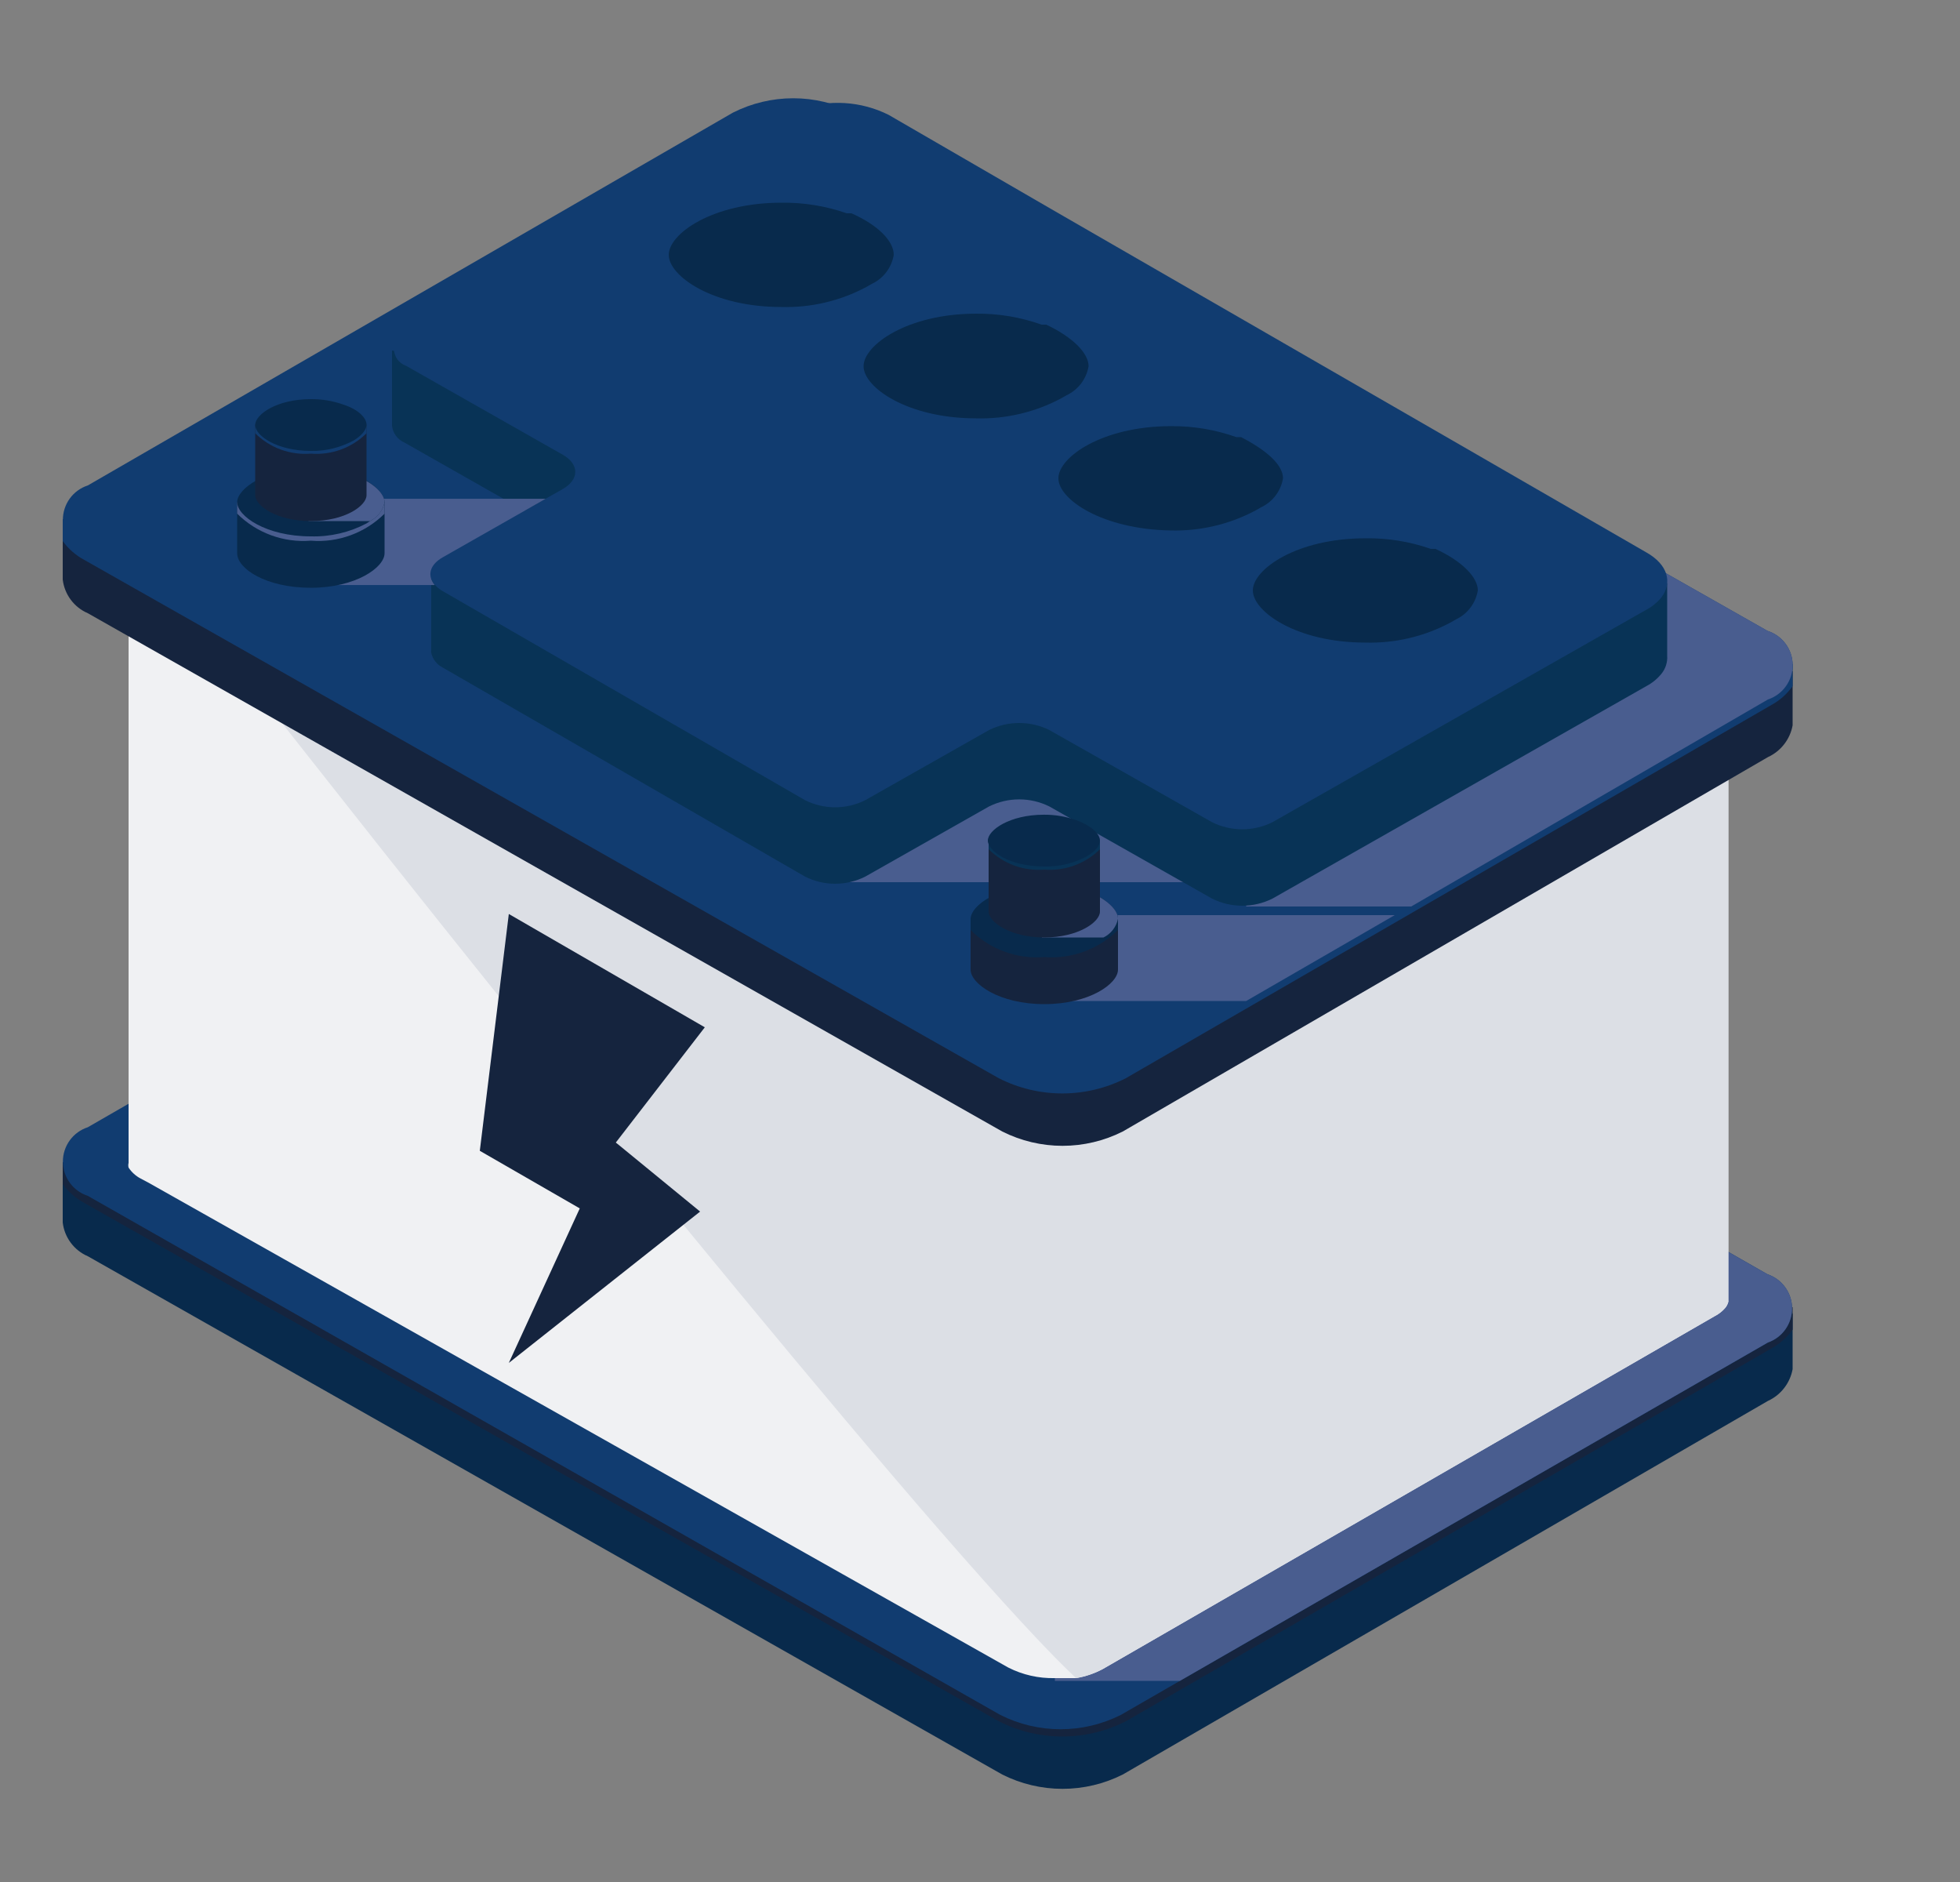 <svg width="50" height="48" viewBox="0 0 50 48" fill="none" xmlns="http://www.w3.org/2000/svg">
<rect x="0" y="0" width="50" height="48" fill="#808080" stroke="none"/>
<path d="M45.73 33.5V34.92C45.698 35.096 45.624 35.261 45.514 35.402C45.405 35.543 45.263 35.656 45.1 35.73L28.64 45.26C28.164 45.499 27.638 45.624 27.105 45.624C26.572 45.624 26.046 45.499 25.57 45.26L2.24 32.04C2.067 31.966 1.917 31.847 1.805 31.696C1.692 31.545 1.622 31.367 1.6 31.18V29.99H2.08L45.08 33.42L45.73 33.5Z" fill="#082A4C"/>
<path d="M45.73 33.341V33.911C45.589 34.109 45.404 34.273 45.19 34.391L28.72 43.901C28.218 44.156 27.663 44.289 27.1 44.289C26.537 44.289 25.982 44.156 25.48 43.901L2.15 30.681C1.933 30.565 1.745 30.4 1.6 30.201V29.641H2.08L45.08 33.251L45.73 33.341Z" fill="#15243E"/>
<path d="M45.1 34.24L30.1 42.87L28.59 43.74C28.113 43.979 27.588 44.104 27.055 44.104C26.522 44.104 25.996 43.979 25.52 43.74L2.24 30.5C2.055 30.44 1.894 30.323 1.78 30.166C1.666 30.009 1.604 29.819 1.604 29.625C1.604 29.431 1.666 29.241 1.78 29.084C1.894 28.927 2.055 28.81 2.24 28.75L18.7 19.27C19.176 19.031 19.702 18.906 20.235 18.906C20.768 18.906 21.294 19.031 21.77 19.27L37.77 28.32L45.09 32.5C45.271 32.561 45.429 32.678 45.541 32.833C45.654 32.988 45.715 33.175 45.716 33.367C45.717 33.558 45.658 33.745 45.548 33.902C45.437 34.059 45.281 34.177 45.1 34.24Z" fill="#113C70"/>
<path d="M45.1 34.24L30.1 42.87H26.91V28.311H37.73L45.09 32.501C45.272 32.562 45.43 32.678 45.542 32.834C45.654 32.989 45.715 33.175 45.716 33.367C45.717 33.559 45.658 33.746 45.548 33.902C45.438 34.059 45.281 34.177 45.1 34.24Z" fill="#495D8F"/>
<path d="M44.09 16.82V33.2C44.075 33.264 44.044 33.322 44 33.37C43.927 33.452 43.838 33.52 43.74 33.57L28.13 42.57C27.917 42.683 27.688 42.761 27.45 42.8H27.21H26.91C26.497 42.81 26.088 42.717 25.72 42.53L3.78 30.16L3.59 30.06C3.465 29.994 3.358 29.898 3.28 29.78C3.27 29.741 3.27 29.7 3.28 29.66V13.99H3.78L6.09 14.15L7.96 14.28L9.68 14.4L11 14.5H11.19L13.85 14.69L21.38 15.21H21.49L23.1 15.32L28.31 15.68L33.02 16.01L36.02 16.22L39.94 16.49H40.25L42.54 16.65L44.09 16.82Z" fill="#F0F1F3"/>
<path d="M44.09 16.82V33.2C44.075 33.263 44.044 33.321 44 33.37C43.926 33.452 43.838 33.52 43.74 33.569L28.13 42.569C27.917 42.682 27.688 42.76 27.45 42.8L27.21 42.569L26.91 42.27C24.81 40.12 21.22 35.849 17.46 31.27C17.372 31.171 17.288 31.067 17.21 30.959L17.13 30.869C15.63 29.029 14.13 27.149 12.66 25.329L11.26 23.579L9.75 21.68L7.24 18.5L5.39 16.119L5.1 15.749L3.75 14.02L6.06 14.18L7.93 14.309L9.65 14.43L11 14.499H11.19L13.85 14.69L21.38 15.21H21.49L23.1 15.319L28.31 15.68L33.02 16.009L36.02 16.22L39.94 16.489H40.25L42.54 16.649L44.09 16.82Z" fill="#DCDFE5"/>
<path d="M45.73 17.12V18.5C45.698 18.676 45.624 18.841 45.514 18.982C45.405 19.123 45.263 19.235 45.1 19.31L28.64 28.86C28.164 29.099 27.638 29.224 27.105 29.224C26.572 29.224 26.046 29.099 25.57 28.86L2.24 15.64C2.067 15.566 1.917 15.447 1.805 15.296C1.692 15.145 1.622 14.967 1.6 14.78V13.59H2.08L45.08 17.02L45.73 17.12Z" fill="#15243E"/>
<path d="M45.73 16.94V17.5C45.589 17.699 45.404 17.863 45.19 17.98L28.72 27.5C28.218 27.755 27.663 27.888 27.1 27.888C26.537 27.888 25.982 27.755 25.48 27.5L2.15 14.28C1.933 14.164 1.745 14 1.6 13.8V13.24H2.08L45.08 16.85L45.73 16.94Z" fill="#113C70"/>
<path d="M45.1 17.841L36 23.121L35.62 23.341L31.79 25.501L28.64 27.321C28.165 27.56 27.641 27.685 27.11 27.685C26.578 27.685 26.054 27.56 25.58 27.321L2.24 14.131C2.055 14.071 1.894 13.954 1.78 13.797C1.666 13.639 1.604 13.45 1.604 13.256C1.604 13.062 1.666 12.872 1.78 12.715C1.894 12.558 2.055 12.441 2.24 12.381L18.7 2.871C19.176 2.631 19.702 2.506 20.235 2.506C20.768 2.506 21.294 2.631 21.77 2.871L37.88 12.001L45.09 16.091C45.275 16.15 45.437 16.266 45.552 16.422C45.667 16.579 45.73 16.768 45.731 16.962C45.732 17.157 45.671 17.346 45.558 17.504C45.445 17.662 45.284 17.78 45.1 17.841Z" fill="#113C70"/>
<path d="M45.1 17.84L36 23.12H31.79V22.5H21.5V12H37.88L45.09 16.09C45.275 16.149 45.437 16.265 45.552 16.422C45.667 16.578 45.73 16.767 45.731 16.961C45.732 17.156 45.672 17.345 45.558 17.503C45.445 17.661 45.285 17.779 45.1 17.84Z" fill="#495D8F"/>
<path d="M40.22 15.029L37.67 13.559L26.9 7.349L22.65 4.899C22.301 4.724 21.919 4.621 21.529 4.597C21.139 4.573 20.748 4.628 20.38 4.759C20.28 4.794 20.183 4.837 20.09 4.889L12.17 9.389L10 8.939V10.859C10.01 10.953 10.045 11.042 10.102 11.117C10.158 11.193 10.233 11.252 10.32 11.289L14.32 13.559C14.74 13.799 14.74 14.189 14.32 14.429L13.7 14.779L11 14.709V16.579C10.997 16.602 10.997 16.626 11 16.649C11.018 16.731 11.055 16.807 11.107 16.873C11.159 16.939 11.225 16.992 11.3 17.029L20.54 22.359C20.777 22.478 21.039 22.54 21.305 22.54C21.571 22.54 21.832 22.478 22.07 22.359L25.23 20.569C25.469 20.45 25.733 20.388 26 20.388C26.267 20.388 26.531 20.45 26.77 20.569L30.92 22.919C31.159 23.038 31.423 23.1 31.69 23.1C31.957 23.1 32.221 23.038 32.46 22.919L42 17.499C42.146 17.422 42.275 17.317 42.38 17.189C42.489 17.058 42.543 16.889 42.53 16.719V14.879L40.22 15.029Z" fill="#083356"/>
<path d="M42.38 15.24C42.275 15.367 42.146 15.473 42 15.55L32.46 20.97C32.221 21.089 31.957 21.151 31.69 21.151C31.423 21.151 31.16 21.089 30.92 20.97L26.77 18.62C26.531 18.501 26.267 18.44 26 18.44C25.733 18.44 25.47 18.501 25.23 18.62L22.07 20.41C21.832 20.528 21.571 20.59 21.305 20.59C21.04 20.59 20.778 20.528 20.54 20.41L11.3 15.08C11.22 15.037 11.149 14.979 11.09 14.91C10.89 14.68 10.97 14.39 11.3 14.2L13.92 12.72L14.36 12.47C14.78 12.23 14.78 11.84 14.36 11.6L10.36 9.33C10.27 9.299 10.191 9.241 10.135 9.163C10.08 9.085 10.05 8.991 10.05 8.895C10.05 8.8 10.08 8.706 10.135 8.628C10.191 8.55 10.27 8.492 10.36 8.46L20.11 2.92C20.203 2.869 20.3 2.825 20.4 2.79C20.768 2.66 21.159 2.604 21.549 2.629C21.94 2.653 22.321 2.755 22.67 2.93L26.9 5.38L37.67 11.59L42 14.09C42.55 14.4 42.67 14.86 42.38 15.24Z" fill="#113C70"/>
<path d="M31.69 20.98C31.454 20.983 31.22 20.928 31.01 20.82L26.86 18.5C26.595 18.367 26.302 18.298 26.005 18.298C25.708 18.298 25.415 18.367 25.15 18.5L22 20.26C21.794 20.368 21.563 20.423 21.33 20.42C21.09 20.426 20.853 20.371 20.64 20.26L11.4 14.93C11.26 14.85 11.17 14.74 11.17 14.64C11.17 14.54 11.25 14.44 11.4 14.36L14.46 12.63C14.58 12.585 14.684 12.504 14.757 12.399C14.83 12.293 14.869 12.168 14.869 12.04C14.869 11.911 14.83 11.786 14.757 11.681C14.684 11.575 14.58 11.495 14.46 11.45L10.46 9.18C10.31 9.1 10.23 8.99 10.23 8.9C10.23 8.81 10.31 8.7 10.46 8.62L20.21 3.08L20.47 2.96C20.765 2.852 21.076 2.798 21.39 2.8C21.807 2.789 22.221 2.885 22.59 3.08L26.81 5.5L41.92 14.21C42.022 14.257 42.112 14.325 42.187 14.409C42.261 14.494 42.316 14.593 42.35 14.7C42.362 14.769 42.358 14.84 42.339 14.907C42.32 14.975 42.286 15.037 42.24 15.09C42.152 15.2 42.044 15.292 41.92 15.36L32.38 20.78C32.171 20.904 31.933 20.973 31.69 20.98Z" fill="#113C70"/>
<path d="M35.58 23.34L31.79 25.53H26.63V23.34H35.58Z" fill="#495D8F"/>
<path d="M28.52 23.43V24.73C28.52 25.09 27.79 25.61 26.64 25.61C25.49 25.61 24.76 25.09 24.76 24.73V23.43H28.52Z" fill="#15243E"/>
<path d="M28.52 23.43V23.72C28.275 23.963 27.98 24.151 27.655 24.27C27.331 24.389 26.984 24.437 26.64 24.41C26.295 24.438 25.949 24.39 25.624 24.271C25.299 24.152 25.005 23.964 24.76 23.72V23.43H28.52Z" fill="#082A4C"/>
<path d="M28.52 23.43C28.499 23.534 28.455 23.631 28.391 23.714C28.327 23.797 28.244 23.865 28.15 23.91L28.06 23.971C27.624 24.205 27.134 24.322 26.64 24.311C25.49 24.311 24.76 23.791 24.76 23.441C24.76 23.09 25.49 22.57 26.64 22.57C27.011 22.566 27.38 22.627 27.73 22.75H27.81C28.26 22.951 28.52 23.221 28.52 23.43Z" fill="#082A4C"/>
<path d="M28.52 23.43C28.5 23.533 28.456 23.63 28.392 23.713C28.327 23.797 28.245 23.864 28.15 23.91H26.58V22.76H27.81C28.26 22.95 28.52 23.22 28.52 23.43Z" fill="#495D8F"/>
<path d="M28.06 21.439V23.25C28.06 23.52 27.5 23.91 26.64 23.91C25.78 23.91 25.22 23.52 25.22 23.25V21.439H28.06Z" fill="#15243E"/>
<path d="M28.06 21.439V21.66C27.875 21.843 27.652 21.984 27.407 22.074C27.162 22.164 26.9 22.2 26.64 22.18C26.38 22.2 26.118 22.165 25.873 22.075C25.628 21.985 25.405 21.843 25.22 21.66V21.439H28.06Z" fill="#083356"/>
<path d="M28.06 21.439C28.06 21.569 27.94 21.719 27.71 21.849C27.378 22.024 27.006 22.11 26.63 22.099C25.76 22.099 25.2 21.709 25.2 21.439C25.2 21.169 25.76 20.779 26.63 20.779C26.913 20.777 27.194 20.824 27.46 20.919C27.84 21.059 28.06 21.269 28.06 21.439Z" fill="#082A4C"/>
<path d="M13.92 12.721L11.3 14.211C10.96 14.401 10.89 14.681 11.09 14.921H7.92V12.721H13.92Z" fill="#495D8F"/>
<path d="M9.81 12.81V14.111C9.81 14.47 9.08 14.991 7.93 14.991C6.78 14.991 6.05 14.501 6.05 14.111V12.81H9.81Z" fill="#082A4C"/>
<path d="M9.81 12.81V13.101C9.565 13.344 9.27 13.532 8.945 13.651C8.621 13.77 8.274 13.818 7.93 13.79C7.585 13.818 7.239 13.77 6.914 13.651C6.59 13.532 6.295 13.344 6.05 13.101V12.81H9.81Z" fill="#495D8F"/>
<path d="M9.81 12.809C9.789 12.913 9.745 13.01 9.681 13.093C9.617 13.176 9.534 13.244 9.44 13.29L9.35 13.35C8.913 13.58 8.424 13.694 7.93 13.68C6.78 13.68 6.05 13.159 6.05 12.809C6.05 12.46 6.78 11.94 7.93 11.94C8.294 11.937 8.656 11.998 9 12.12H9.08C9.55 12.329 9.81 12.6 9.81 12.809Z" fill="#082A4C"/>
<path d="M9.81 12.81C9.79 12.914 9.746 13.011 9.682 13.094C9.617 13.177 9.535 13.244 9.44 13.29H7.87V12.15H9.1C9.55 12.33 9.81 12.6 9.81 12.81Z" fill="#495D8F"/>
<path d="M9.35 10.83V12.63C9.35 12.9 8.8 13.29 7.93 13.29C7.06 13.29 6.51 12.9 6.51 12.63V10.83H9.35Z" fill="#15243E"/>
<path d="M9.35 10.83V11.05C9.165 11.234 8.942 11.376 8.697 11.466C8.452 11.555 8.19 11.591 7.93 11.57C7.67 11.591 7.408 11.555 7.163 11.466C6.918 11.376 6.695 11.234 6.51 11.05V10.83H9.35Z" fill="#113C70"/>
<path d="M9.35 10.83C9.35 10.96 9.23 11.11 9.01 11.24C8.678 11.418 8.306 11.508 7.93 11.5C7.06 11.5 6.51 11.11 6.51 10.84C6.51 10.57 7.06 10.18 7.93 10.18C8.213 10.177 8.494 10.224 8.76 10.32C9.14 10.44 9.35 10.66 9.35 10.83Z" fill="#082A4C"/>
<path d="M37.7 15.059C37.673 15.219 37.608 15.369 37.511 15.498C37.413 15.627 37.286 15.73 37.14 15.799L37 15.879C36.333 16.235 35.585 16.41 34.83 16.389C33.08 16.389 31.96 15.599 31.96 15.059C31.96 14.519 33.08 13.729 34.83 13.729C35.398 13.72 35.964 13.812 36.5 13.999H36.62C37.31 14.319 37.7 14.729 37.7 15.059Z" fill="#082A4C"/>
<path d="M32.73 12.199C32.703 12.359 32.639 12.509 32.541 12.638C32.444 12.767 32.316 12.87 32.17 12.939L32.03 13.019C31.363 13.374 30.615 13.55 29.86 13.529C28.12 13.499 27 12.739 27 12.199C27 11.659 28.12 10.869 29.87 10.869C30.439 10.864 31.004 10.958 31.54 11.149H31.66C32.34 11.499 32.73 11.869 32.73 12.199Z" fill="#082A4C"/>
<path d="M27.77 9.34C27.743 9.5 27.678 9.65 27.581 9.779C27.483 9.908 27.356 10.011 27.21 10.08L27.07 10.16C26.403 10.515 25.655 10.691 24.9 10.67C23.15 10.67 22.03 9.88 22.03 9.34C22.03 8.8 23.15 8 24.9 8C25.469 7.994 26.034 8.089 26.57 8.28H26.69C27.37 8.6 27.77 9.01 27.77 9.34Z" fill="#082A4C"/>
<path d="M22.8 6.5C22.773 6.66 22.709 6.81 22.611 6.939C22.514 7.068 22.386 7.172 22.24 7.24L22.1 7.32C21.433 7.676 20.685 7.851 19.93 7.83C18.18 7.83 17.06 7.04 17.06 6.5C17.06 5.96 18.18 5.17 19.93 5.17C20.498 5.162 21.064 5.253 21.6 5.44H21.72C22.4 5.74 22.8 6.15 22.8 6.5Z" fill="#082A4C"/>
<path d="M12.98 23.311L17.98 26.201L15.71 29.14L17.86 30.901L12.98 34.761L14.79 30.82L12.24 29.351L12.98 23.311Z" fill="#15243E"/>
</svg>
